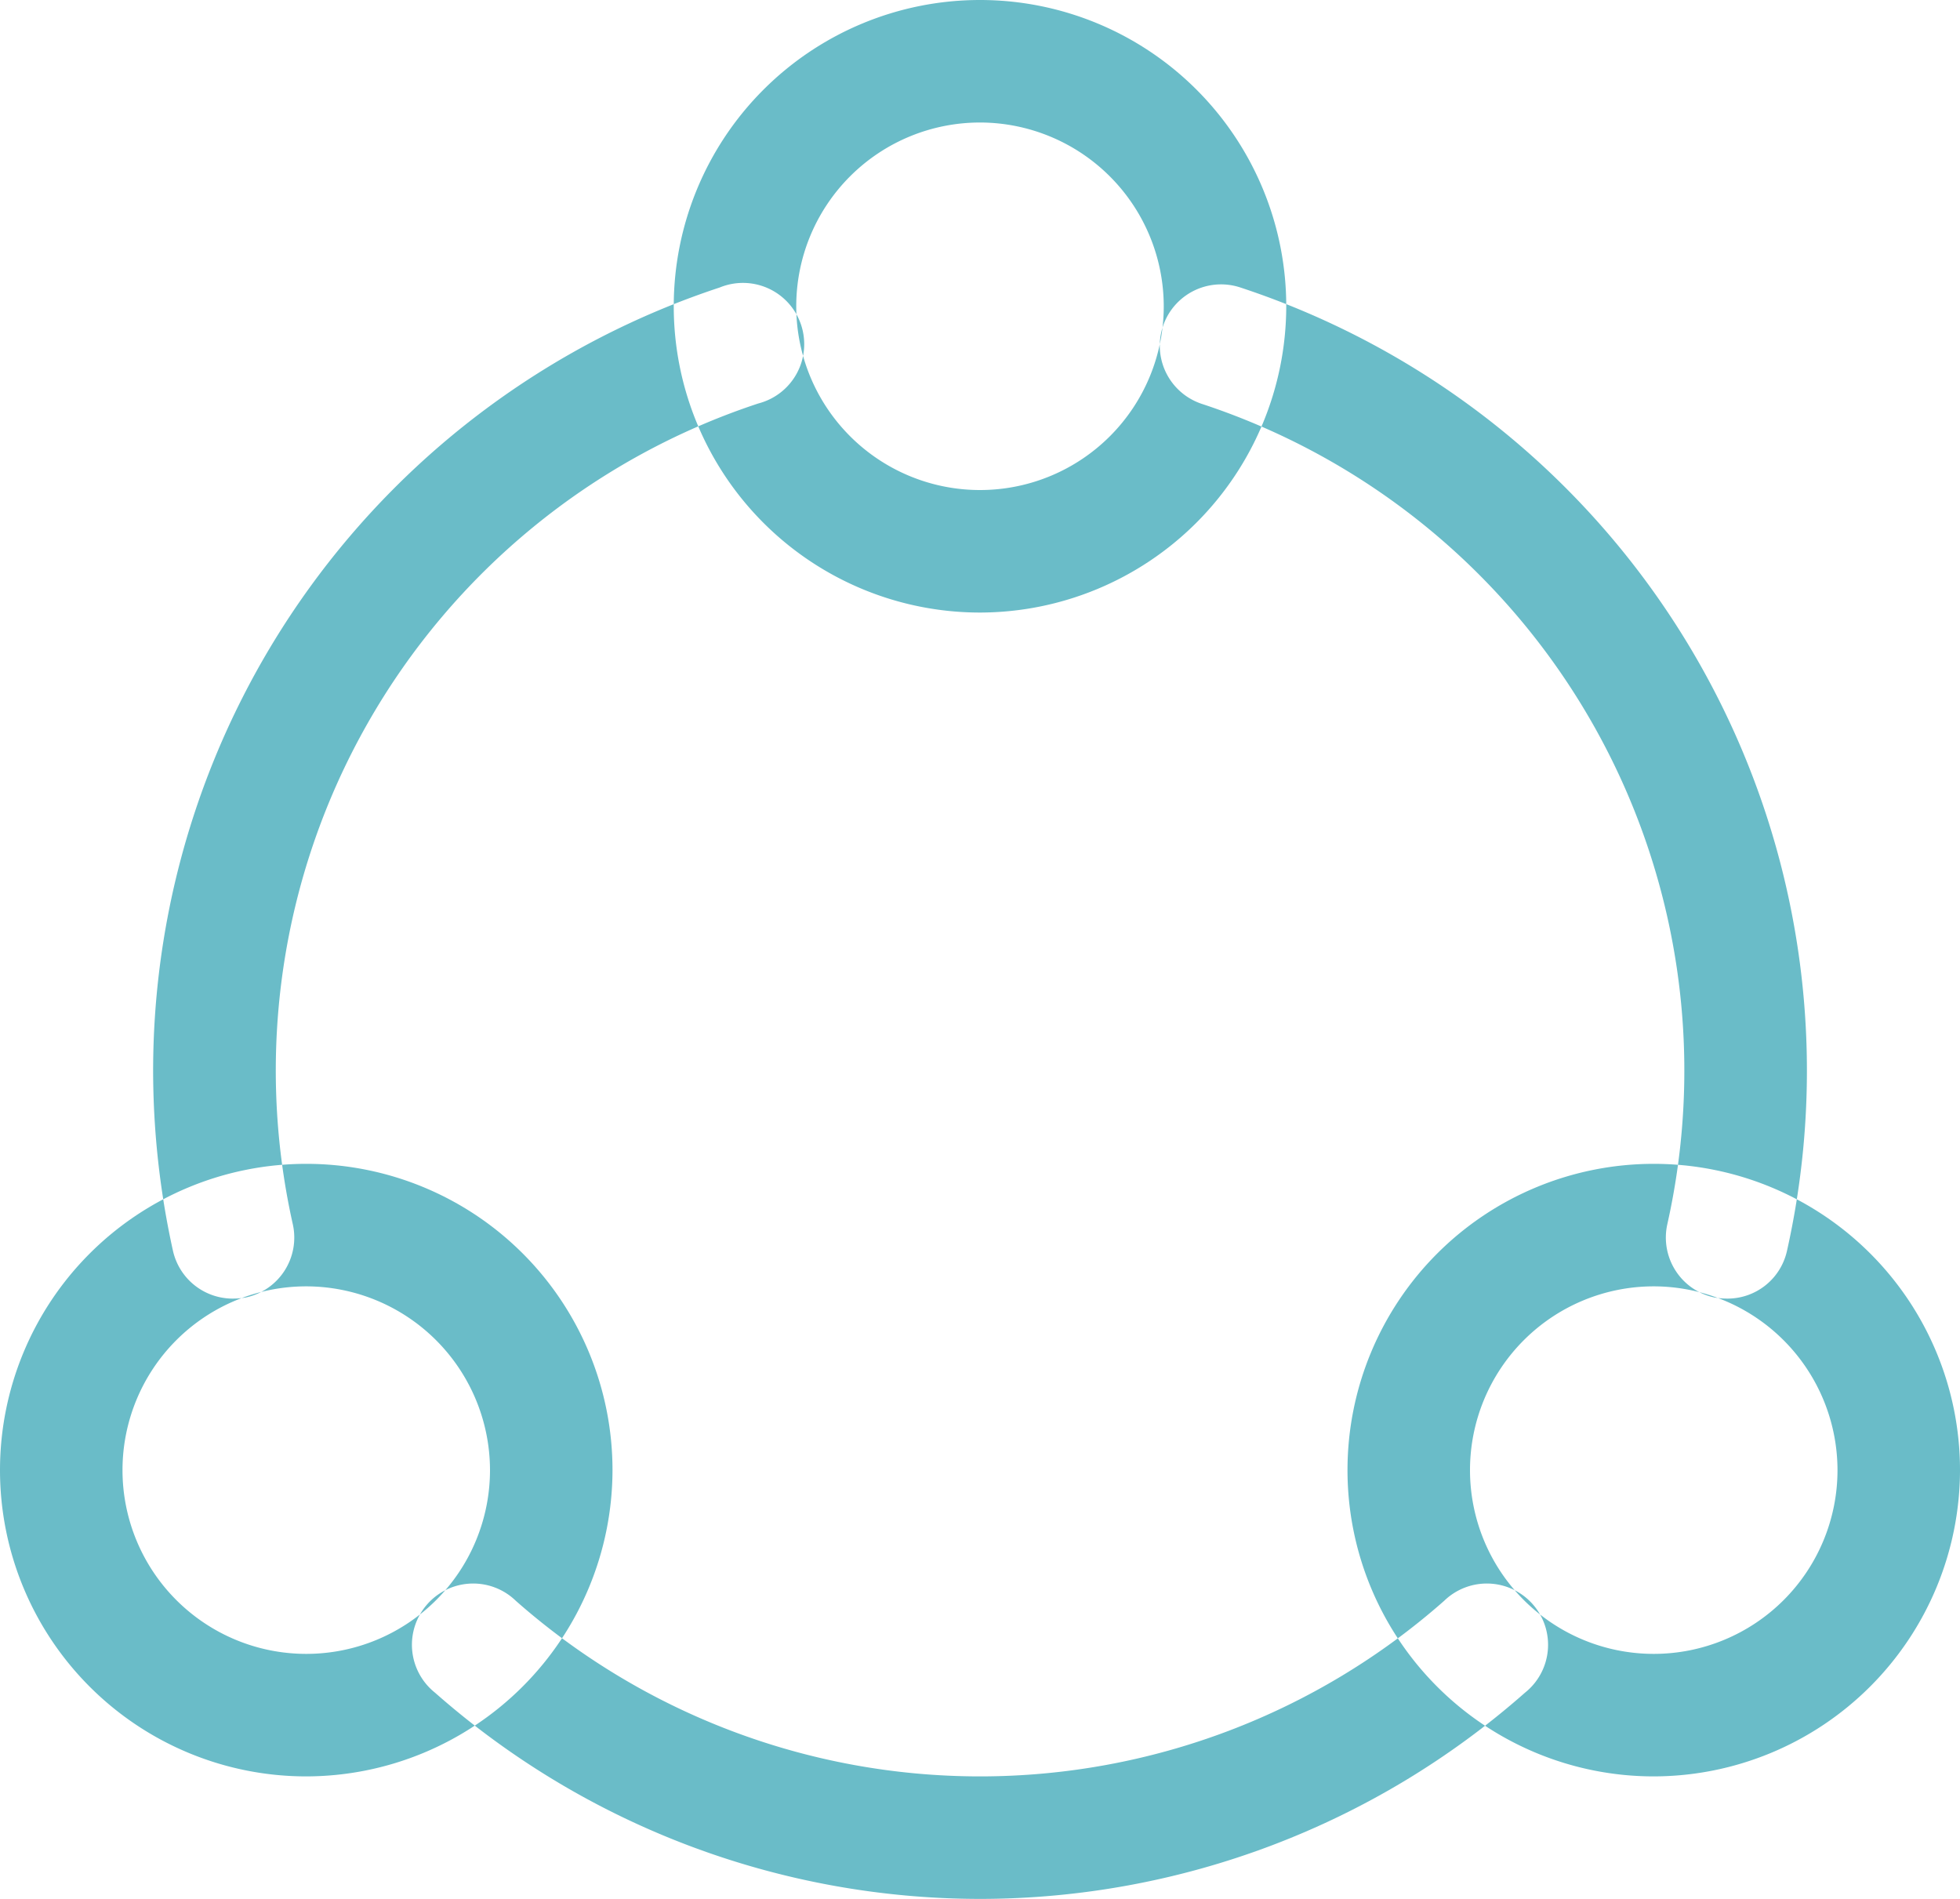 <svg xmlns="http://www.w3.org/2000/svg" width="48" height="46.5" viewBox="0 0 48 46.5">
  <defs>
    <style>
      .cls-1 {
        fill: #6abcc8;
        fill-rule: evenodd;
      }
    </style>
  </defs>
  <path id="article-icon-3" class="cls-1" d="M480.7,3409.05a1.5,1.5,0,0,1-1.464-1.17,20.5,20.5,0,0,1-.486-4.38,20.206,20.206,0,0,1,13.876-19.21,1.5,1.5,0,1,1,.945,2.84,17.2,17.2,0,0,0-11.4,20.1,1.5,1.5,0,0,1-1.141,1.79A1.814,1.814,0,0,1,480.7,3409.05Zm18.3,14.7a20.193,20.193,0,0,1-13.347-5.05,1.5,1.5,0,1,1,1.979-2.25,17.177,17.177,0,0,0,22.736,0,1.5,1.5,0,1,1,1.979,2.25A20.187,20.187,0,0,1,499,3423.75Zm18.3-14.7a1.8,1.8,0,0,1-.325-0.03,1.5,1.5,0,0,1-1.143-1.79,17.187,17.187,0,0,0-11.4-20.09,1.5,1.5,0,0,1,.944-2.85,20.191,20.191,0,0,1,13.387,23.59A1.492,1.492,0,0,1,517.3,3409.05Zm-34.8,11.7a7.5,7.5,0,1,1,7.5-7.5A7.512,7.512,0,0,1,482.5,3420.75Zm0-12a4.5,4.5,0,1,0,4.5,4.5A4.506,4.506,0,0,0,482.5,3408.75Zm16.5-16.5a7.5,7.5,0,1,1,7.5-7.5A7.512,7.512,0,0,1,499,3392.25Zm0-12a4.5,4.5,0,1,0,4.5,4.5A4.506,4.506,0,0,0,499,3380.25Zm16.5,40.5a7.5,7.5,0,1,1,7.5-7.5A7.512,7.512,0,0,1,515.5,3420.75Zm0-12a4.5,4.5,0,1,0,4.5,4.5A4.506,4.506,0,0,0,515.5,3408.75Z" transform="translate(-475 -3377.25)"/>
</svg>
